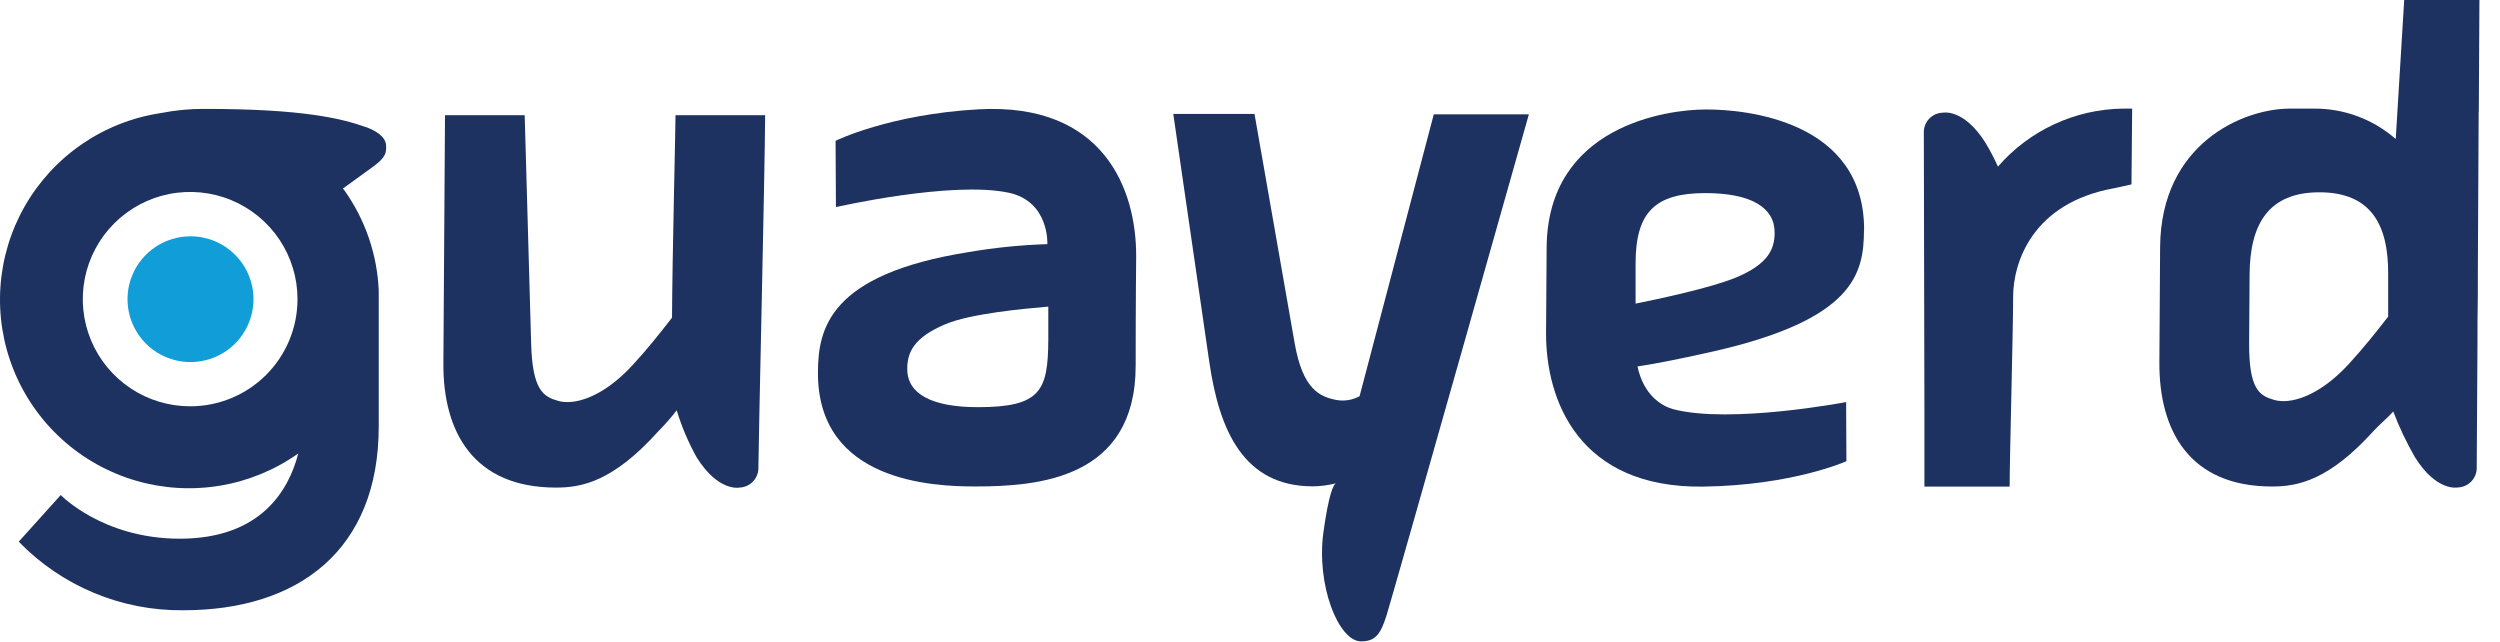 <svg width="113" height="29" viewBox="0 0 113 29" fill="none" xmlns="http://www.w3.org/2000/svg">
<path d="M11.457 13.523C11.457 14.085 11.29 14.635 10.977 15.102C10.664 15.57 10.22 15.934 9.7 16.149C9.179 16.364 8.607 16.421 8.055 16.311C7.503 16.201 6.995 15.931 6.597 15.533C6.199 15.136 5.928 14.629 5.818 14.078C5.708 13.527 5.765 12.955 5.98 12.436C6.196 11.916 6.561 11.473 7.029 11.16C7.497 10.848 8.047 10.681 8.61 10.681C9.365 10.681 10.089 10.981 10.623 11.514C11.157 12.047 11.457 12.77 11.457 13.523Z" fill="#119DD8"/>
<path d="M8.61 18.365C7.65 18.368 6.71 18.087 5.91 17.556C5.11 17.026 4.486 16.27 4.116 15.385C3.746 14.5 3.648 13.525 3.834 12.584C4.02 11.643 4.481 10.779 5.159 10.1C5.837 9.421 6.702 8.958 7.644 8.77C8.586 8.582 9.562 8.678 10.45 9.044C11.337 9.411 12.096 10.032 12.63 10.83C13.163 11.627 13.448 12.564 13.447 13.523C13.447 14.805 12.938 16.035 12.031 16.943C11.124 17.85 9.894 18.362 8.61 18.365ZM16.521 5.739C15.432 5.356 13.693 4.922 9.255 4.922C8.588 4.917 7.923 4.981 7.27 5.111C5.994 5.302 4.779 5.78 3.715 6.507C2.651 7.235 1.765 8.194 1.125 9.312C0.485 10.43 0.107 11.678 0.02 12.963C-0.068 14.247 0.137 15.535 0.619 16.729C1.101 17.924 1.848 18.994 2.803 19.858C3.759 20.724 4.898 21.361 6.136 21.724C7.373 22.086 8.677 22.164 9.949 21.952C11.221 21.739 12.429 21.242 13.481 20.497C13.051 22.171 11.78 24.349 8.126 24.349C4.643 24.349 2.746 22.375 2.746 22.375L0.847 24.484C1.81 25.478 2.967 26.266 4.247 26.799C5.526 27.333 6.901 27.599 8.287 27.584C13.491 27.584 17.119 24.861 17.119 19.277V13.851C17.119 13.738 17.119 13.627 17.119 13.513C17.119 13.399 17.119 13.286 17.119 13.172V13.138C17.051 11.495 16.503 9.907 15.543 8.57L15.494 8.526L16.848 7.545C17.438 7.116 17.471 6.901 17.451 6.57C17.427 6.162 16.962 5.891 16.521 5.739Z" fill="#1E3261"/>
<path d="M90.308 7.534C90.144 7.165 89.956 6.806 89.747 6.459C88.766 4.891 87.819 5.093 87.819 5.093C87.701 5.095 87.584 5.121 87.476 5.17C87.368 5.218 87.272 5.288 87.191 5.374C87.111 5.461 87.049 5.562 87.008 5.673C86.968 5.784 86.951 5.902 86.957 6.02C86.957 7.157 86.972 13.784 86.983 18.314V21.993H90.836C90.836 20.688 90.994 14.952 90.994 13.415C90.994 11.877 91.851 9.17 95.567 8.506L96.343 8.335L96.374 4.909H95.95C94.878 4.924 93.821 5.165 92.849 5.617C91.876 6.068 91.01 6.72 90.308 7.529" fill="#1E3261"/>
<path d="M30.375 14.358C29.886 14.993 29.239 15.807 28.594 16.502C27.199 18.017 25.918 18.311 25.248 18.125C24.578 17.939 24.068 17.668 24.008 15.541L23.716 5.206H20.114C20.093 8.048 20.041 16.417 20.041 16.417C20.02 19.518 21.397 22.039 25.132 22.039C26.299 22.039 27.704 21.768 29.741 19.51C30.043 19.207 30.325 18.885 30.587 18.546C30.811 19.284 31.113 19.996 31.488 20.67C32.468 22.241 33.416 22.039 33.416 22.039C33.534 22.036 33.651 22.01 33.758 21.961C33.866 21.913 33.964 21.843 34.044 21.756C34.125 21.669 34.187 21.568 34.227 21.456C34.268 21.345 34.286 21.227 34.28 21.109C34.293 19.559 34.567 8.046 34.585 5.206H30.533C30.533 5.904 30.393 11.35 30.375 14.361" fill="#1E3261"/>
<path d="M61.453 17.908C61.138 18.081 60.773 18.142 60.418 18.081C59.667 17.936 58.886 17.624 58.516 15.497L56.704 5.149H53.032C53.446 7.992 54.66 16.36 54.66 16.36C55.11 19.461 56.212 21.983 59.339 21.983C59.688 21.98 60.036 21.934 60.374 21.846C60.278 21.915 60.066 22.277 59.82 24.044C59.486 26.447 60.501 28.99 61.518 28.99C62.17 28.99 62.4 28.667 62.669 27.824C62.938 26.982 69.105 5.168 69.105 5.168H64.807L61.453 17.908Z" fill="#1E3261"/>
<path d="M84.258 10.42C84.289 5.441 78.888 4.948 77.141 4.948H77.097C75.35 4.948 69.941 5.687 69.908 11.2C69.89 14.043 69.882 15.019 69.882 15.019C69.861 18.12 71.385 22.073 76.988 21.995C81.036 21.939 83.458 20.846 83.458 20.846L83.445 18.174C83.445 18.174 78.225 19.171 75.637 18.497C75.12 18.358 74.294 17.874 74.015 16.564C74.584 16.479 75.663 16.288 77.462 15.88C83.792 14.435 84.24 12.376 84.252 10.42M73.929 13.727V12.066C73.929 12.009 73.929 11.968 73.929 11.911C73.929 9.609 74.791 8.728 77.079 8.728C79.178 8.728 80.218 9.395 80.213 10.516C80.213 11.245 79.939 11.927 78.479 12.539C77.33 13.017 74.9 13.528 73.916 13.727" fill="#1E3261"/>
<path d="M44.238 4.94C40.191 5.167 37.768 6.364 37.768 6.364L37.784 9.361C37.784 9.361 43.017 8.165 45.589 8.71C47.44 9.103 47.341 11.035 47.341 11.035C46.142 11.073 44.947 11.194 43.765 11.397C37.471 12.402 36.982 14.862 36.971 16.82C36.94 21.797 42.204 21.988 44.086 21.988C46.95 21.988 51.332 21.634 51.332 16.526C51.332 13.684 51.355 11.617 51.355 11.617C51.376 8.516 49.851 4.64 44.249 4.94M47.383 15.358C47.37 17.657 47.046 18.404 44.202 18.404C42.101 18.404 41.001 17.794 41.008 16.673C41.008 15.944 41.283 15.262 42.742 14.65C43.889 14.172 46.259 13.955 47.383 13.859V15.358Z" fill="#1E3261"/>
<path d="M112.042 5.077L112.07 0H108.67L108.287 6.284C107.268 5.391 105.957 4.902 104.601 4.909H103.501C101.398 4.909 97.668 6.48 97.637 11.175C97.619 14.017 97.604 16.366 97.604 16.366C97.583 19.466 98.962 21.99 102.694 21.99C103.864 21.99 105.266 21.716 107.306 19.458C107.521 19.223 107.999 18.807 108.175 18.6C108.447 19.314 108.775 20.005 109.156 20.667C110.137 22.236 111.084 22.034 111.084 22.034C111.202 22.031 111.319 22.005 111.426 21.956C111.534 21.908 111.631 21.838 111.712 21.752C111.792 21.666 111.855 21.564 111.895 21.453C111.936 21.342 111.954 21.224 111.948 21.107C111.948 20.484 111.967 18.208 111.982 15.526C111.982 14.913 111.982 14.172 111.998 13.286C111.998 12.96 111.998 12.653 111.998 12.389L112.036 5.069L112.042 5.077ZM107.94 14.317C107.451 14.952 106.801 15.764 106.159 16.461C104.762 17.973 103.483 18.27 102.811 18.081C102.138 17.892 101.649 17.624 101.661 15.497C101.661 15.497 101.661 15.239 101.682 12.412C101.695 10.11 102.549 8.692 104.839 8.692C107.13 8.692 107.966 10.11 107.945 12.412C107.945 12.903 107.945 13.58 107.945 14.306" fill="#1E3261"/>
</svg>
